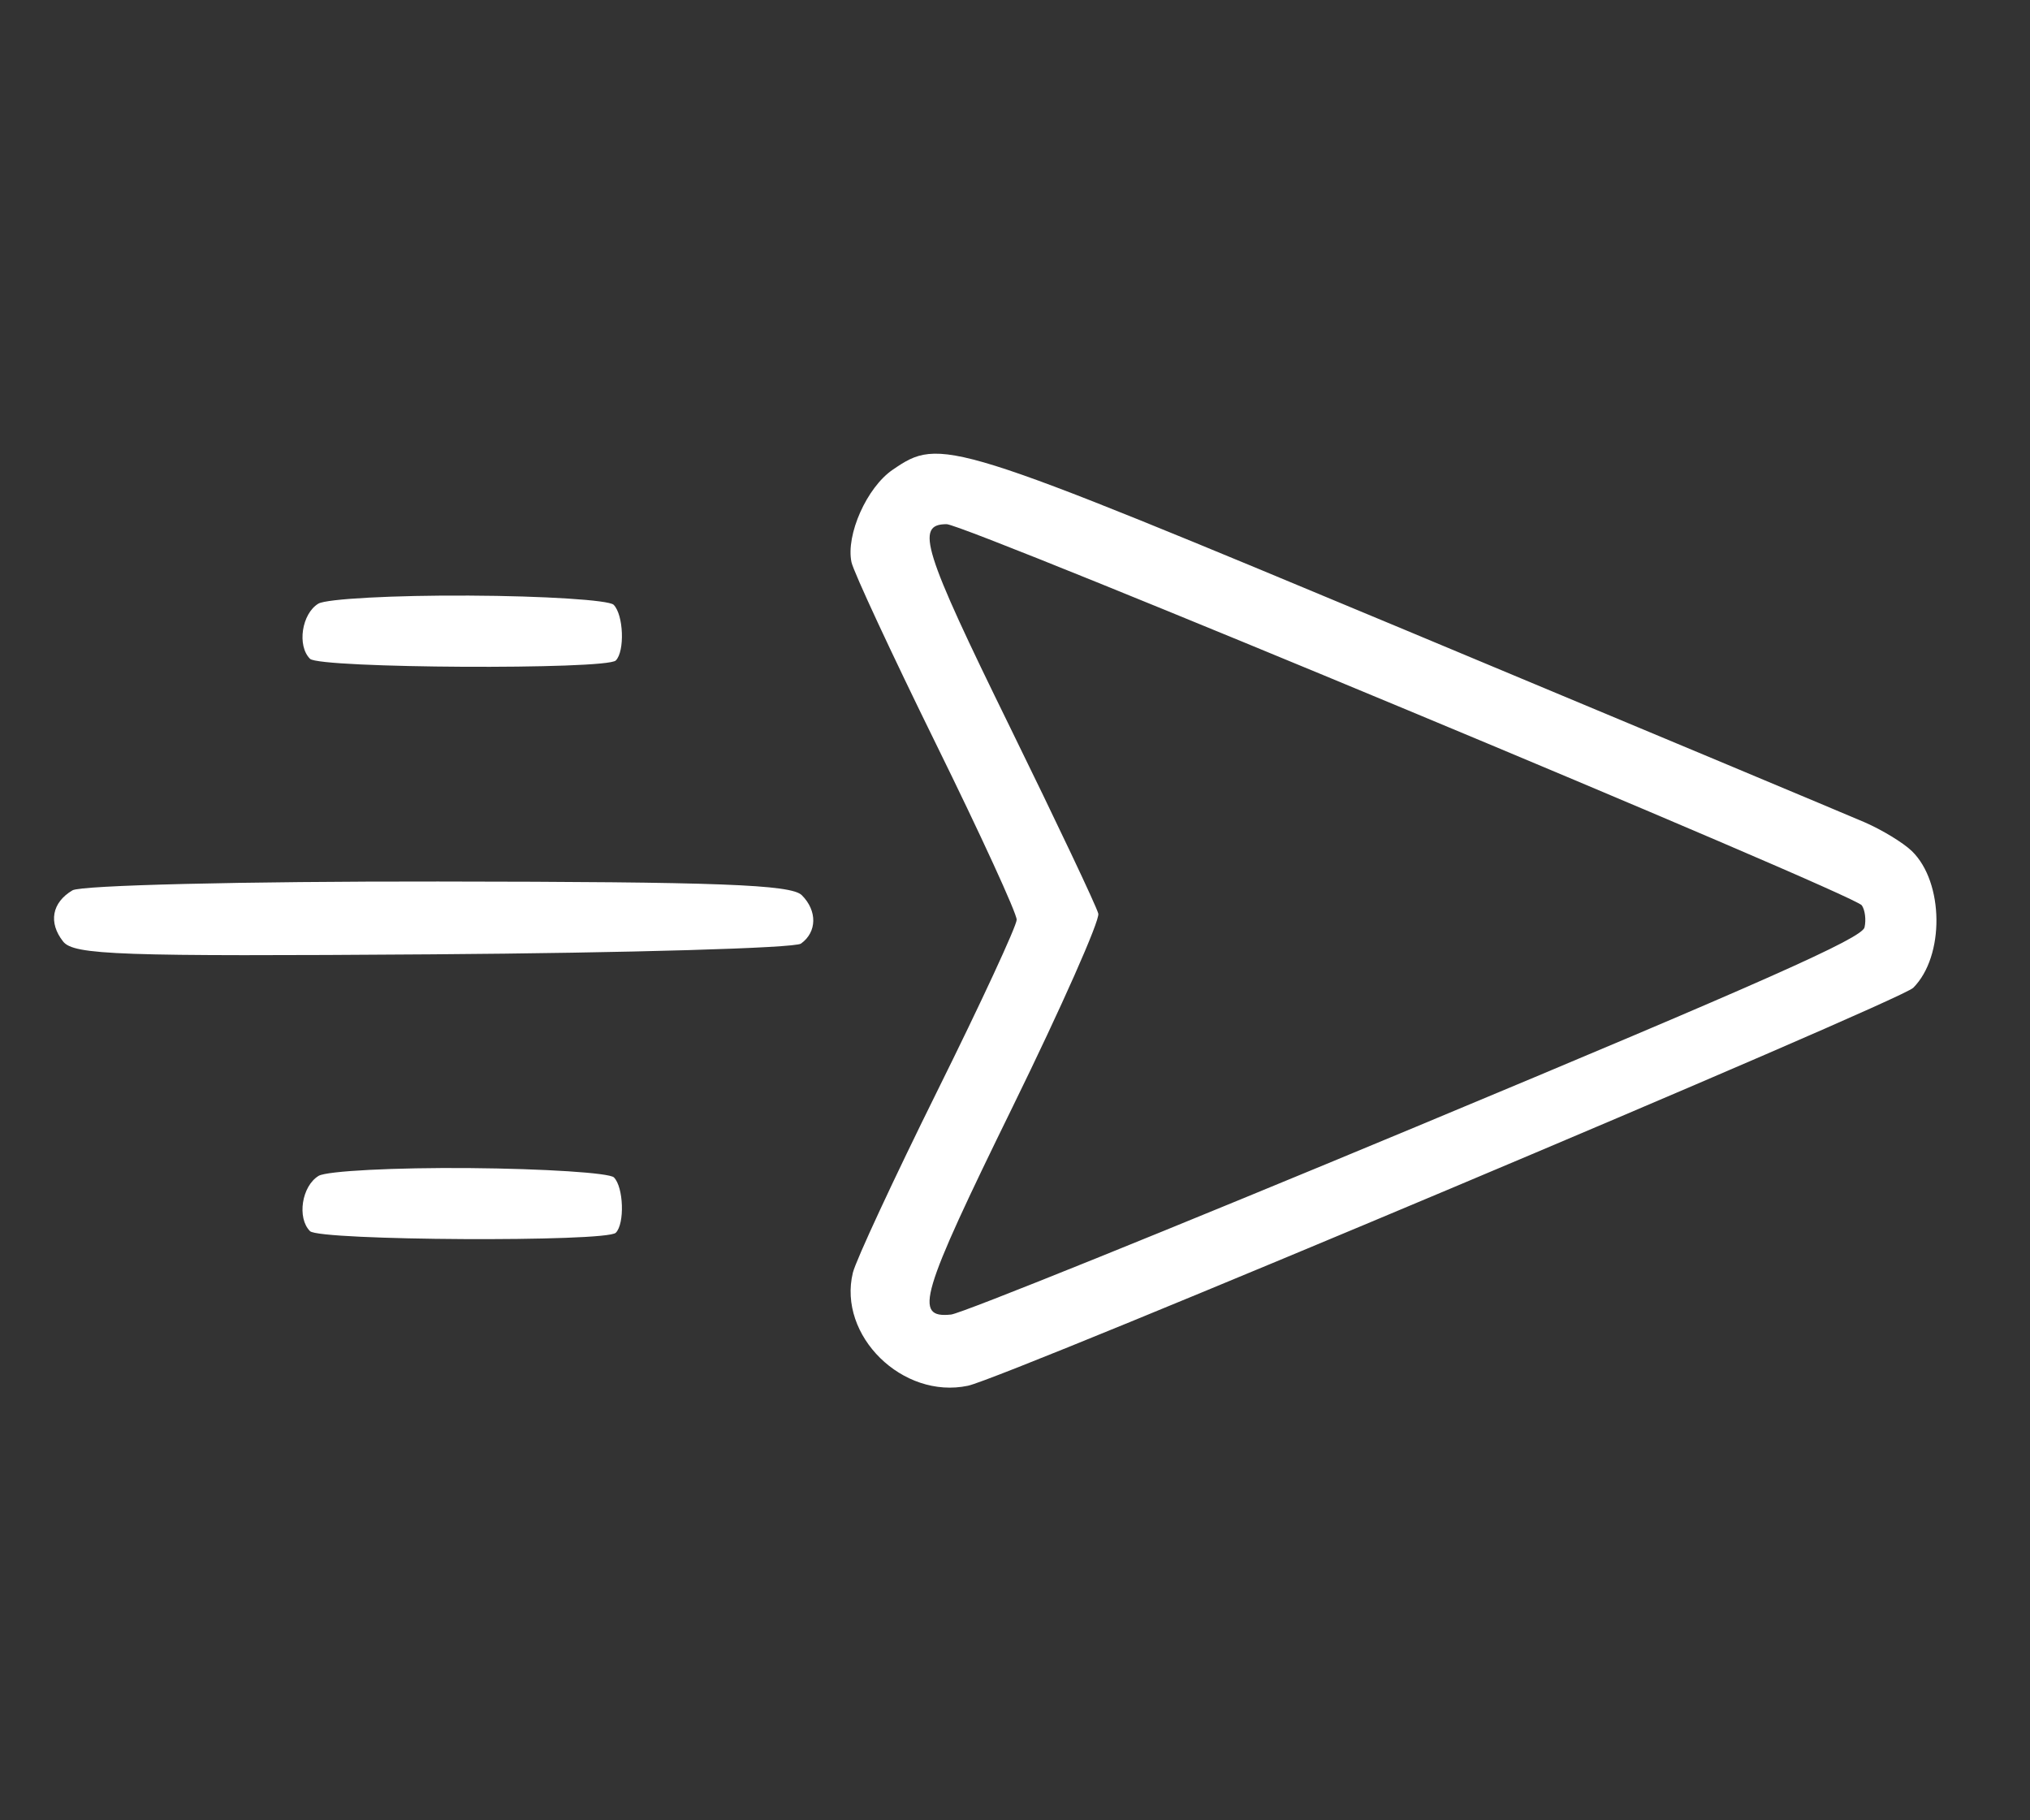 <svg width="29" height="26" viewBox="0 0 29 26" fill="none" xmlns="http://www.w3.org/2000/svg">
<rect x="0" y="0" width="29" height="26" fill="#333333" stroke="none"/>
<path fill-rule="evenodd" clip-rule="evenodd" d="M26.633 11.743C26.38 11.634 23.44 10.403 20.098 9.008C13.53 6.267 13.441 6.239 12.752 6.71C12.383 6.963 12.082 7.638 12.164 8.03C12.193 8.166 12.736 9.334 13.371 10.625C14.007 11.917 14.526 13.047 14.524 13.137C14.523 13.226 14.014 14.325 13.392 15.579C12.771 16.832 12.227 18.002 12.184 18.178C11.965 19.077 12.894 19.99 13.828 19.793C14.374 19.677 27.135 14.306 27.332 14.109C27.782 13.658 27.772 12.603 27.313 12.157C27.191 12.038 26.885 11.852 26.633 11.743ZM26.636 13.246C26.602 13.4 25.203 14.021 20.227 16.095C16.727 17.553 13.739 18.76 13.587 18.776C13.048 18.832 13.143 18.51 14.469 15.804C15.164 14.386 15.713 13.147 15.69 13.05C15.668 12.953 15.099 11.754 14.428 10.385C13.184 7.85 13.071 7.487 13.523 7.487C13.799 7.487 26.482 12.768 26.597 12.931C26.643 12.996 26.661 13.138 26.636 13.246ZM6.701 8.507C5.632 8.501 4.664 8.553 4.548 8.622C4.311 8.765 4.241 9.223 4.429 9.41C4.565 9.547 8.662 9.568 8.797 9.434C8.928 9.302 8.908 8.78 8.766 8.638C8.699 8.571 7.77 8.512 6.701 8.507ZM6.26 12.591C3.466 12.588 1.157 12.644 1.035 12.717C0.741 12.892 0.689 13.177 0.901 13.447C1.053 13.641 1.69 13.663 6.176 13.631C8.982 13.611 11.352 13.542 11.442 13.478C11.672 13.314 11.678 13.009 11.454 12.786C11.302 12.634 10.26 12.595 6.26 12.591ZM6.709 16.684C5.64 16.675 4.669 16.725 4.552 16.795C4.311 16.94 4.24 17.396 4.429 17.585C4.565 17.721 8.662 17.743 8.797 17.608C8.926 17.479 8.909 16.956 8.77 16.817C8.706 16.753 7.779 16.693 6.709 16.684Z" fill="white"/>
</svg>
